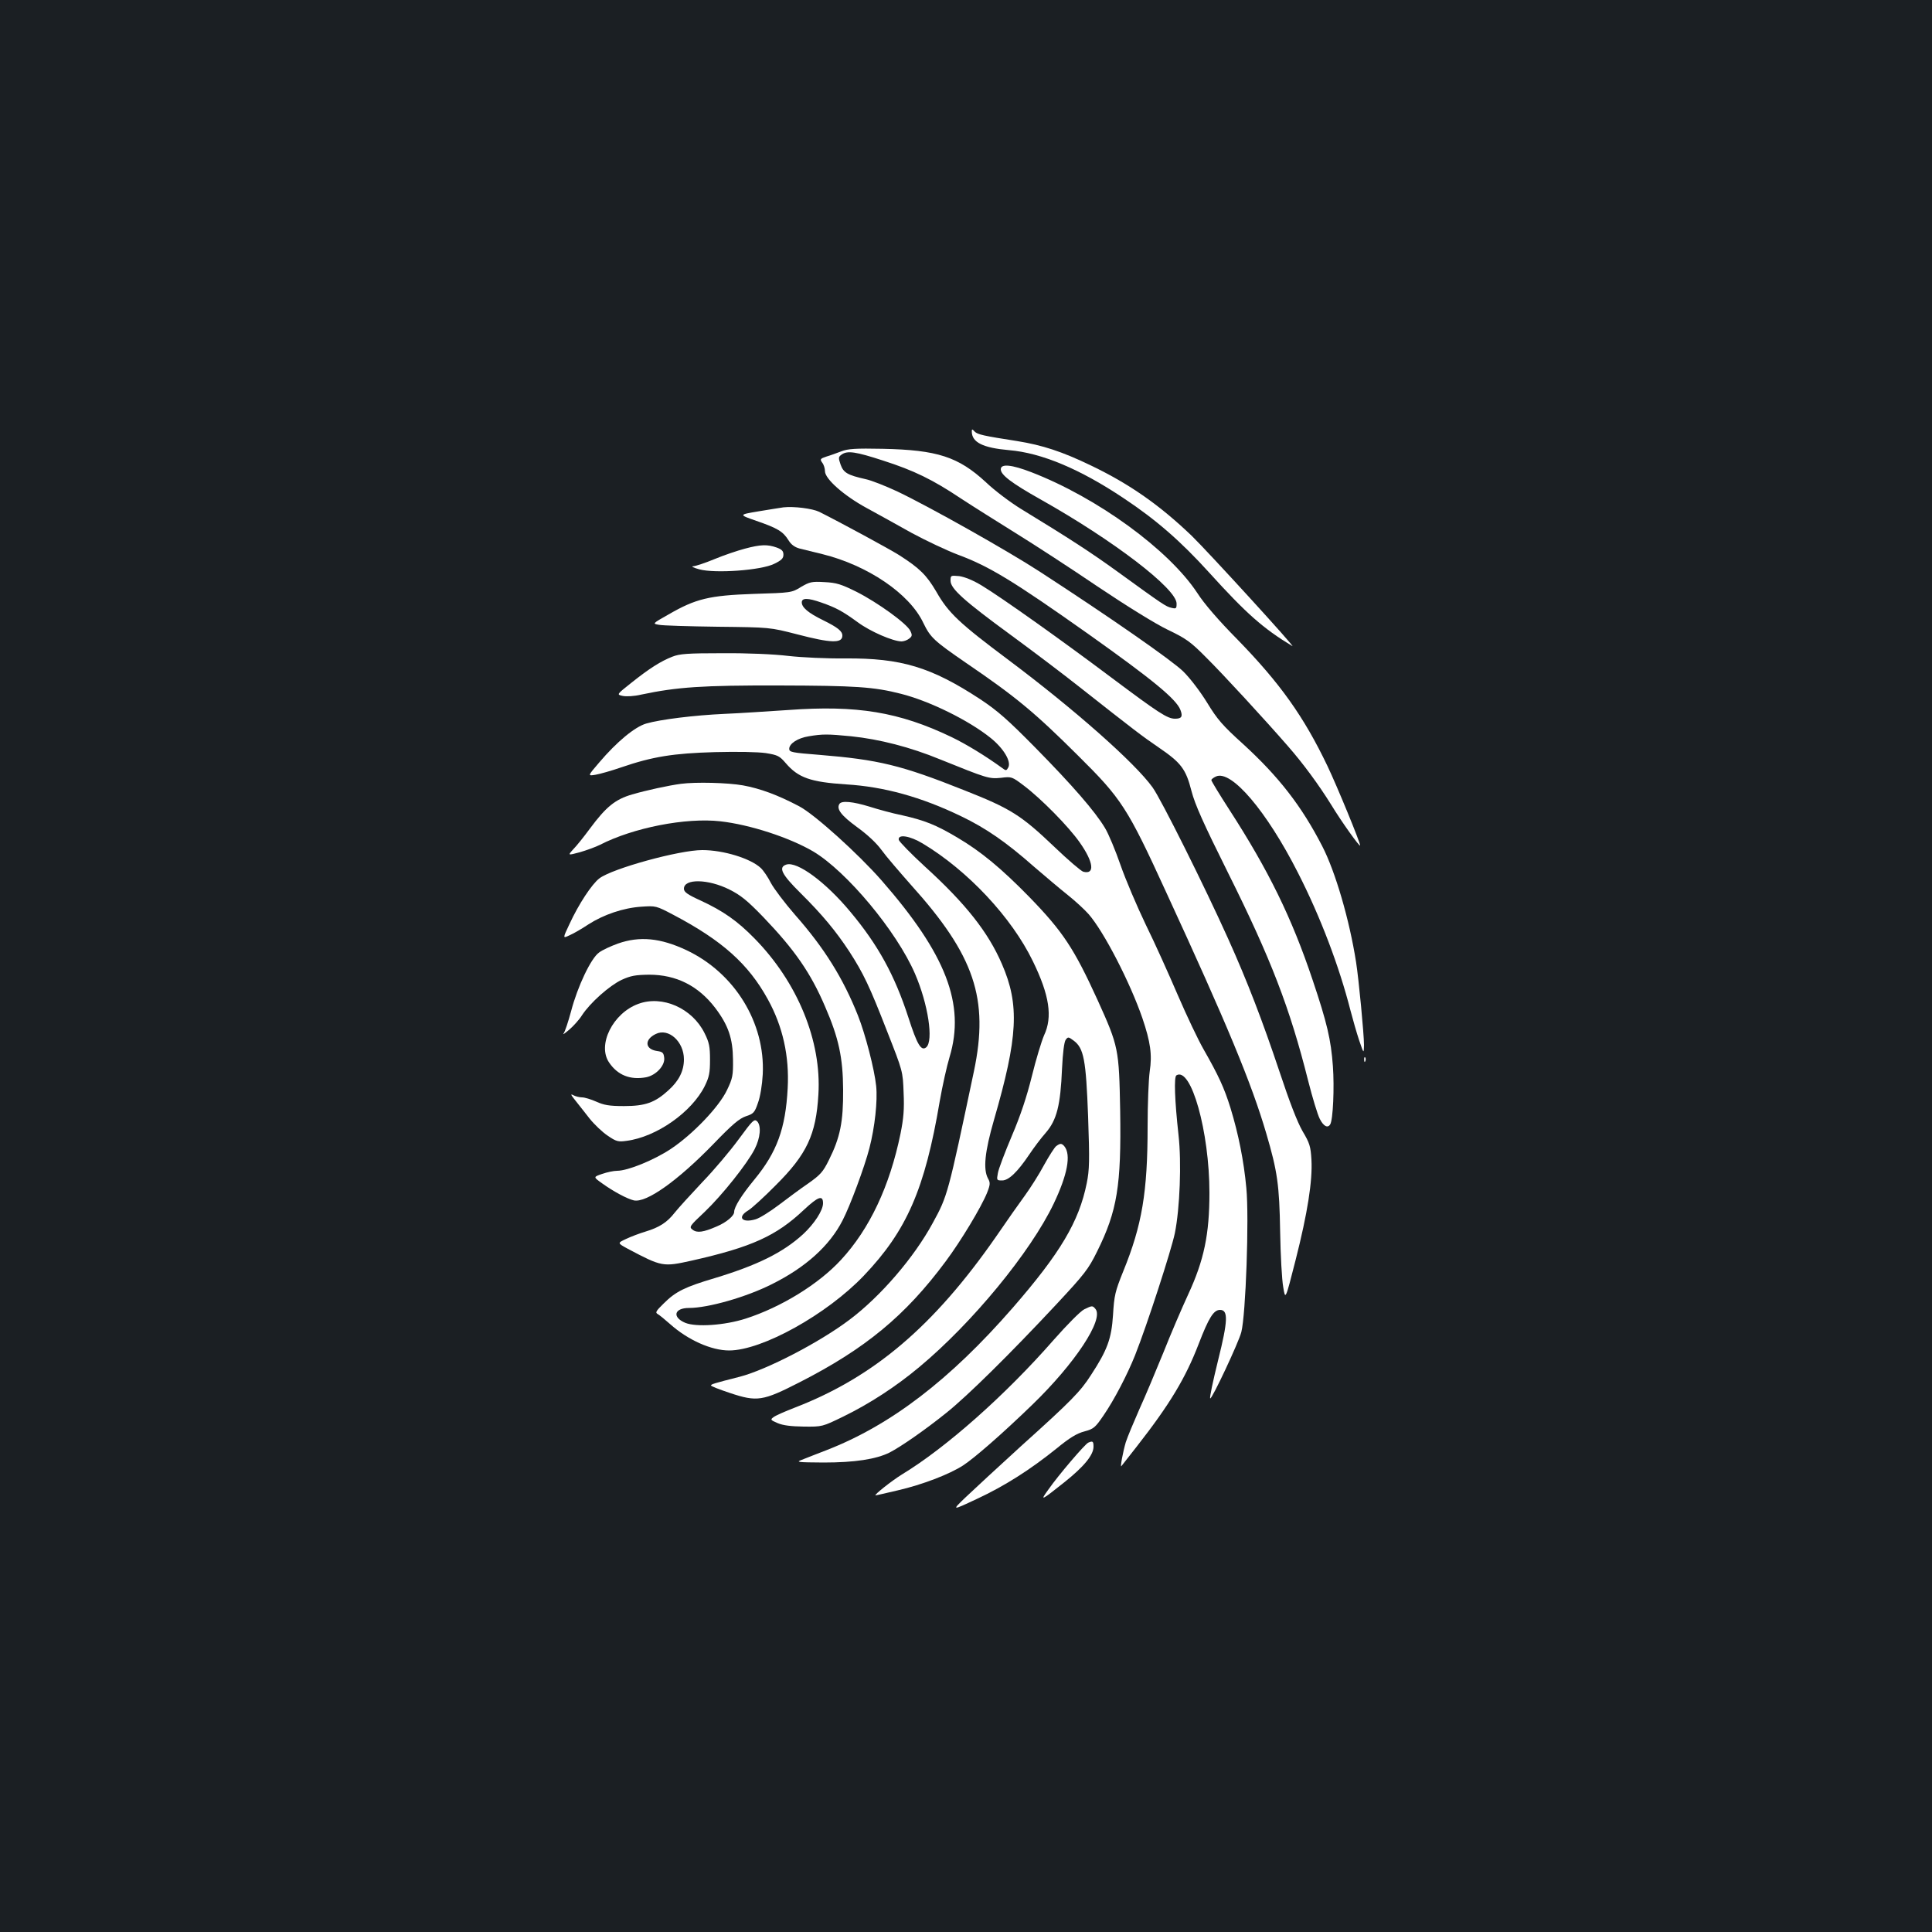 <?xml version="1.0" standalone="no"?>
<!DOCTYPE svg PUBLIC "-//W3C//DTD SVG 20010904//EN"
 "http://www.w3.org/TR/2001/REC-SVG-20010904/DTD/svg10.dtd">
<svg version="1.0" xmlns="http://www.w3.org/2000/svg"
 width="1000pt" height="1000pt" viewBox="0 0 1000 1000"
 preserveAspectRatio="xMidYMid meet">
<rect width="100%" height="100%" fill="#1b1f23"/>
<g transform="translate(0,1000) scale(0.1,-0.1)"
fill="#ffffff" stroke="none">
<path d="M5030 7767 c0 -57 58 -85 193 -97 167 -14 366 -97 592 -248 170 -113
295 -222 443 -385 193 -213 280 -290 431 -381 24 -15 -433 485 -520 570 -166
159 -321 268 -521 364 -151 73 -253 106 -383 127 -174 27 -205 34 -220 49 -13
14 -15 14 -15 1z"/>
<path d="M4355 7664 c-22 -8 -56 -21 -77 -27 -33 -11 -35 -14 -22 -32 8 -10
14 -30 14 -44 0 -40 99 -127 215 -190 55 -30 160 -88 233 -129 74 -40 182 -91
240 -113 162 -60 287 -136 677 -412 331 -235 454 -336 475 -392 13 -34 6 -45
-28 -45 -40 0 -85 30 -327 211 -261 196 -572 417 -673 478 -46 28 -89 45 -117
49 -44 4 -45 4 -45 -24 0 -41 69 -103 315 -283 116 -85 273 -204 350 -265 287
-226 326 -256 414 -316 114 -78 139 -110 168 -224 18 -70 62 -168 188 -421
223 -447 321 -701 416 -1079 22 -87 49 -176 60 -197 19 -38 41 -50 54 -29 15
24 22 192 14 302 -10 137 -30 223 -105 446 -108 322 -228 567 -431 881 -51 79
-93 148 -93 153 0 5 11 13 24 19 79 36 262 -179 424 -498 117 -229 214 -486
272 -713 12 -46 32 -116 45 -155 24 -70 24 -70 25 -24 0 56 -27 340 -41 429
-34 218 -107 468 -175 600 -107 208 -225 360 -411 530 -105 95 -132 126 -185
213 -35 57 -89 128 -124 162 -57 56 -377 279 -742 516 -166 108 -571 336 -737
415 -60 28 -135 58 -165 64 -93 21 -114 33 -129 75 -12 35 -12 40 5 52 30 22
74 15 215 -31 159 -51 256 -98 404 -197 61 -40 187 -119 280 -177 94 -58 285
-182 425 -277 152 -102 299 -193 363 -224 96 -46 119 -62 200 -144 87 -86 306
-324 425 -461 77 -88 158 -198 222 -301 54 -89 150 -223 150 -211 0 17 -119
306 -169 411 -123 257 -245 428 -466 655 -97 98 -173 186 -208 241 -148 224
-517 493 -859 625 -101 39 -158 45 -158 15 0 -29 55 -71 206 -156 377 -212
704 -462 704 -539 0 -26 -2 -28 -27 -22 -29 7 -40 14 -280 188 -137 99 -243
168 -497 323 -54 33 -137 95 -183 139 -143 132 -252 167 -533 173 -142 3 -182
0 -215 -13z"/>
<path d="M4055 7374 c-16 -2 -75 -12 -131 -21 -101 -17 -101 -17 -9 -49 110
-38 138 -55 166 -100 14 -23 32 -36 57 -43 20 -5 74 -18 118 -29 235 -58 452
-205 523 -356 37 -76 54 -92 221 -207 257 -175 355 -256 580 -480 225 -223
255 -268 456 -707 315 -683 442 -989 518 -1248 58 -197 68 -267 72 -509 2
-121 9 -250 16 -287 11 -68 11 -68 64 140 62 244 88 410 82 519 -4 69 -9 86
-46 148 -27 47 -67 150 -120 310 -87 260 -165 464 -266 688 -121 269 -346 720
-390 781 -90 126 -403 403 -746 660 -254 190 -311 243 -374 354 -50 85 -86
121 -191 188 -52 33 -309 172 -415 225 -36 17 -130 29 -185 23z"/>
<path d="M3855 7160 c-38 -10 -109 -34 -157 -54 -48 -20 -97 -36 -110 -37 -13
0 2 -8 32 -16 82 -22 321 -5 388 29 37 18 47 28 47 47 0 19 -8 27 -35 37 -48
17 -83 16 -165 -6z"/>
<path d="M4146 6962 c-48 -30 -51 -30 -245 -36 -230 -8 -300 -25 -440 -106
-85 -48 -85 -48 -50 -54 18 -4 156 -8 304 -10 270 -3 270 -3 410 -39 176 -46
235 -48 235 -7 0 23 -23 42 -100 80 -76 37 -110 66 -110 92 0 24 31 24 102 -1
74 -26 107 -43 188 -102 65 -48 181 -98 226 -99 11 0 29 6 39 14 16 12 18 18
7 40 -16 37 -170 148 -279 203 -79 39 -103 47 -165 50 -67 4 -77 1 -122 -25z"/>
<path d="M3480 6601 c-59 -23 -118 -60 -212 -135 -77 -61 -77 -61 -45 -68 19
-4 59 -2 97 7 185 39 316 48 712 47 396 -1 490 -7 631 -43 147 -37 351 -137
465 -229 66 -53 107 -121 91 -152 -10 -18 -12 -18 -32 -3 -84 61 -185 123
-262 160 -271 130 -490 166 -845 140 -107 -7 -256 -17 -330 -20 -156 -7 -333
-29 -405 -50 -59 -17 -153 -95 -243 -201 -61 -71 -61 -71 -19 -64 23 4 83 21
132 38 163 56 271 73 485 79 118 3 222 1 264 -5 62 -10 71 -15 103 -52 65 -76
129 -98 313 -110 196 -12 388 -65 595 -165 127 -61 232 -133 377 -261 57 -49
135 -115 174 -146 39 -31 88 -76 109 -100 80 -92 215 -355 278 -538 42 -124
51 -189 38 -275 -6 -42 -11 -170 -11 -285 0 -341 -29 -512 -126 -750 -42 -104
-47 -125 -53 -226 -8 -123 -29 -181 -114 -311 -55 -86 -102 -134 -362 -368
-115 -105 -243 -223 -285 -263 -75 -72 -75 -72 55 -11 146 68 276 151 413 261
68 56 106 79 145 89 48 13 56 20 99 83 55 80 123 211 163 311 64 162 187 542
206 632 26 129 35 366 19 508 -20 181 -24 301 -11 309 76 47 171 -292 171
-608 0 -215 -28 -349 -110 -526 -32 -69 -90 -204 -128 -300 -39 -96 -95 -229
-125 -295 -29 -66 -61 -142 -70 -170 -14 -47 -30 -132 -23 -124 2 2 38 48 80
102 172 220 252 354 320 530 53 138 78 177 111 177 43 0 41 -56 -10 -260 -27
-110 -45 -194 -41 -198 8 -7 148 291 161 343 23 88 41 591 26 746 -13 141 -41
280 -82 414 -33 106 -62 168 -140 305 -27 47 -87 173 -133 280 -46 107 -120
272 -166 365 -45 94 -104 232 -130 307 -26 75 -62 162 -81 193 -51 85 -167
219 -361 416 -142 144 -193 189 -283 249 -256 168 -411 214 -700 212 -96 -1
-224 5 -295 13 -74 9 -212 15 -340 14 -182 0 -222 -3 -260 -18z m926 -412
c145 -15 306 -56 461 -120 243 -98 252 -101 314 -95 55 7 57 6 118 -40 89 -67
233 -213 290 -295 72 -102 79 -167 18 -151 -11 3 -78 60 -149 128 -173 165
-227 199 -468 294 -326 130 -444 158 -750 183 -141 11 -155 14 -155 31 0 27
44 56 101 65 71 12 98 12 220 0z"/>
<path d="M3525 5943 c-62 -8 -182 -34 -253 -55 -87 -25 -135 -64 -218 -176
-31 -42 -70 -91 -87 -108 -29 -32 -29 -32 35 -15 34 10 81 27 103 38 173 89
445 142 623 122 153 -17 358 -84 481 -156 173 -103 432 -413 527 -633 68 -157
97 -348 58 -381 -26 -21 -47 14 -92 154 -71 219 -157 376 -301 548 -128 154
-275 262 -331 244 -43 -14 -24 -51 73 -147 114 -113 184 -198 253 -303 73
-113 105 -180 196 -414 81 -206 81 -206 85 -316 4 -86 0 -133 -16 -213 -56
-272 -160 -493 -308 -653 -116 -126 -310 -245 -493 -304 -109 -35 -256 -45
-313 -22 -69 29 -58 77 19 77 99 0 296 56 429 123 175 87 299 199 366 330 39
75 114 277 139 374 28 108 43 245 35 322 -9 87 -56 268 -94 364 -77 194 -175
351 -326 522 -53 61 -109 135 -125 165 -15 30 -39 65 -52 77 -53 50 -194 93
-303 93 -119 0 -464 -95 -532 -146 -39 -29 -108 -134 -155 -236 -36 -76 -36
-76 0 -59 21 9 64 34 97 56 79 51 182 86 275 92 74 5 76 5 165 -42 253 -133
389 -255 489 -437 78 -141 112 -295 103 -461 -11 -209 -56 -331 -172 -472 -66
-80 -105 -142 -105 -168 0 -20 -40 -54 -90 -75 -69 -30 -102 -35 -125 -17 -19
14 -17 18 62 92 91 87 220 249 259 325 30 59 35 121 13 144 -15 14 -23 6 -95
-92 -43 -59 -128 -160 -189 -223 -60 -64 -125 -135 -143 -158 -39 -50 -79 -76
-152 -98 -30 -9 -75 -26 -100 -38 -45 -21 -45 -21 10 -51 176 -93 181 -94 330
-61 311 70 438 128 581 263 74 69 99 78 99 34 0 -37 -45 -106 -103 -160 -105
-96 -238 -161 -459 -228 -152 -45 -201 -69 -262 -130 -41 -40 -46 -48 -31 -56
9 -5 38 -29 64 -52 92 -82 213 -136 305 -136 170 0 505 186 697 387 222 233
316 447 393 903 14 80 37 183 51 229 82 273 -18 532 -352 914 -122 139 -348
343 -427 384 -110 58 -202 92 -291 108 -79 14 -244 18 -320 8z m250 -547 c58
-29 92 -56 176 -143 161 -168 245 -288 320 -464 70 -161 92 -263 93 -429 1
-167 -15 -247 -74 -365 -30 -61 -44 -76 -106 -120 -40 -27 -108 -78 -153 -112
-45 -34 -99 -68 -120 -74 -71 -21 -97 11 -38 46 17 10 82 69 142 130 161 160
209 262 221 470 17 277 -108 581 -331 808 -88 90 -162 142 -279 196 -68 31
-86 44 -86 61 0 53 125 51 235 -4z"/>
<path d="M4345 5839 c-17 -26 9 -60 91 -120 54 -39 101 -83 127 -119 23 -32
92 -112 152 -180 329 -365 405 -589 326 -965 -135 -640 -136 -644 -213 -785
-97 -179 -270 -380 -431 -501 -155 -117 -429 -259 -568 -295 -134 -34 -149
-39 -149 -45 0 -4 44 -21 98 -39 141 -47 170 -42 360 55 341 174 548 345 756
625 80 107 185 282 215 356 17 43 17 53 5 74 -26 48 -17 138 31 304 124 428
133 595 41 806 -71 165 -188 313 -399 505 -73 67 -133 129 -135 138 -6 31 58
21 124 -19 233 -140 460 -382 570 -609 86 -176 103 -289 58 -384 -13 -30 -42
-125 -63 -211 -27 -108 -58 -202 -104 -310 -36 -85 -69 -172 -72 -192 -7 -37
-6 -38 22 -38 34 0 79 43 141 135 22 33 60 84 85 112 57 66 76 142 84 331 4
83 11 139 19 150 12 16 14 16 41 -4 53 -39 64 -99 75 -393 8 -230 7 -275 -7
-345 -40 -199 -137 -362 -383 -645 -325 -373 -632 -608 -964 -737 -51 -20
-109 -42 -128 -50 -32 -12 -23 -13 113 -14 161 0 272 17 342 52 58 30 181 115
293 205 109 87 328 303 569 561 148 159 166 182 212 275 104 210 125 340 119
727 -6 322 -8 333 -117 574 -122 267 -179 354 -355 535 -144 147 -249 234
-371 306 -111 66 -170 89 -285 115 -50 10 -126 31 -170 45 -85 26 -144 32
-155 14z"/>
<path d="M3198 5116 c-36 -13 -80 -33 -97 -46 -42 -29 -112 -177 -145 -304
-15 -55 -32 -107 -39 -115 -6 -9 6 0 29 19 22 19 53 53 67 76 42 64 141 152
204 182 48 22 72 26 143 27 140 0 254 -57 342 -172 68 -90 91 -158 92 -268 1
-81 -2 -97 -31 -157 -41 -87 -177 -229 -291 -305 -86 -57 -222 -113 -278 -113
-17 0 -51 -7 -77 -16 -47 -16 -47 -16 1 -50 57 -41 128 -79 162 -87 64 -15
225 99 411 290 99 103 135 133 169 145 40 13 46 19 63 69 12 32 22 93 25 149
13 266 -145 524 -395 642 -134 63 -242 74 -355 34z"/>
<path d="M3304 4804 c-132 -48 -214 -213 -151 -304 44 -65 109 -91 191 -76 51
10 98 60 94 100 -3 27 -8 32 -37 36 -63 9 -67 59 -7 88 66 33 146 -39 146
-131 0 -60 -26 -112 -81 -161 -69 -63 -119 -81 -229 -81 -77 0 -104 5 -144 23
-27 12 -60 22 -73 22 -13 0 -34 5 -45 11 -17 9 -14 3 10 -27 17 -22 51 -64 74
-94 24 -30 66 -70 93 -88 45 -31 55 -33 98 -27 155 20 338 149 405 284 23 47
27 69 27 136 0 67 -4 89 -28 137 -64 130 -219 198 -343 152z"/>
<path d="M7061 4514 c0 -11 3 -14 6 -6 3 7 2 16 -1 19 -3 4 -6 -2 -5 -13z"/>
<path d="M5467 4068 c-9 -7 -37 -51 -63 -98 -25 -47 -69 -116 -97 -155 -28
-38 -97 -136 -153 -218 -321 -461 -630 -724 -1038 -882 -52 -20 -102 -42 -112
-50 -18 -13 -16 -15 21 -31 28 -12 69 -17 135 -18 96 -1 96 -1 205 52 135 66
271 154 393 256 274 228 576 595 696 846 71 149 91 253 55 297 -14 16 -21 16
-42 1z"/>
<path d="M5612 3223 c-19 -9 -89 -80 -157 -157 -251 -287 -558 -559 -787 -698
-52 -32 -148 -108 -136 -108 4 0 55 12 115 26 126 29 267 83 338 129 57 37
201 162 359 315 220 213 371 441 326 495 -15 18 -17 18 -58 -2z"/>
<path d="M5633 2533 c-16 -6 -156 -170 -206 -242 -45 -62 -41 -61 81 36 103
82 152 142 152 185 0 28 -4 31 -27 21z"/>
</g>
</svg>
